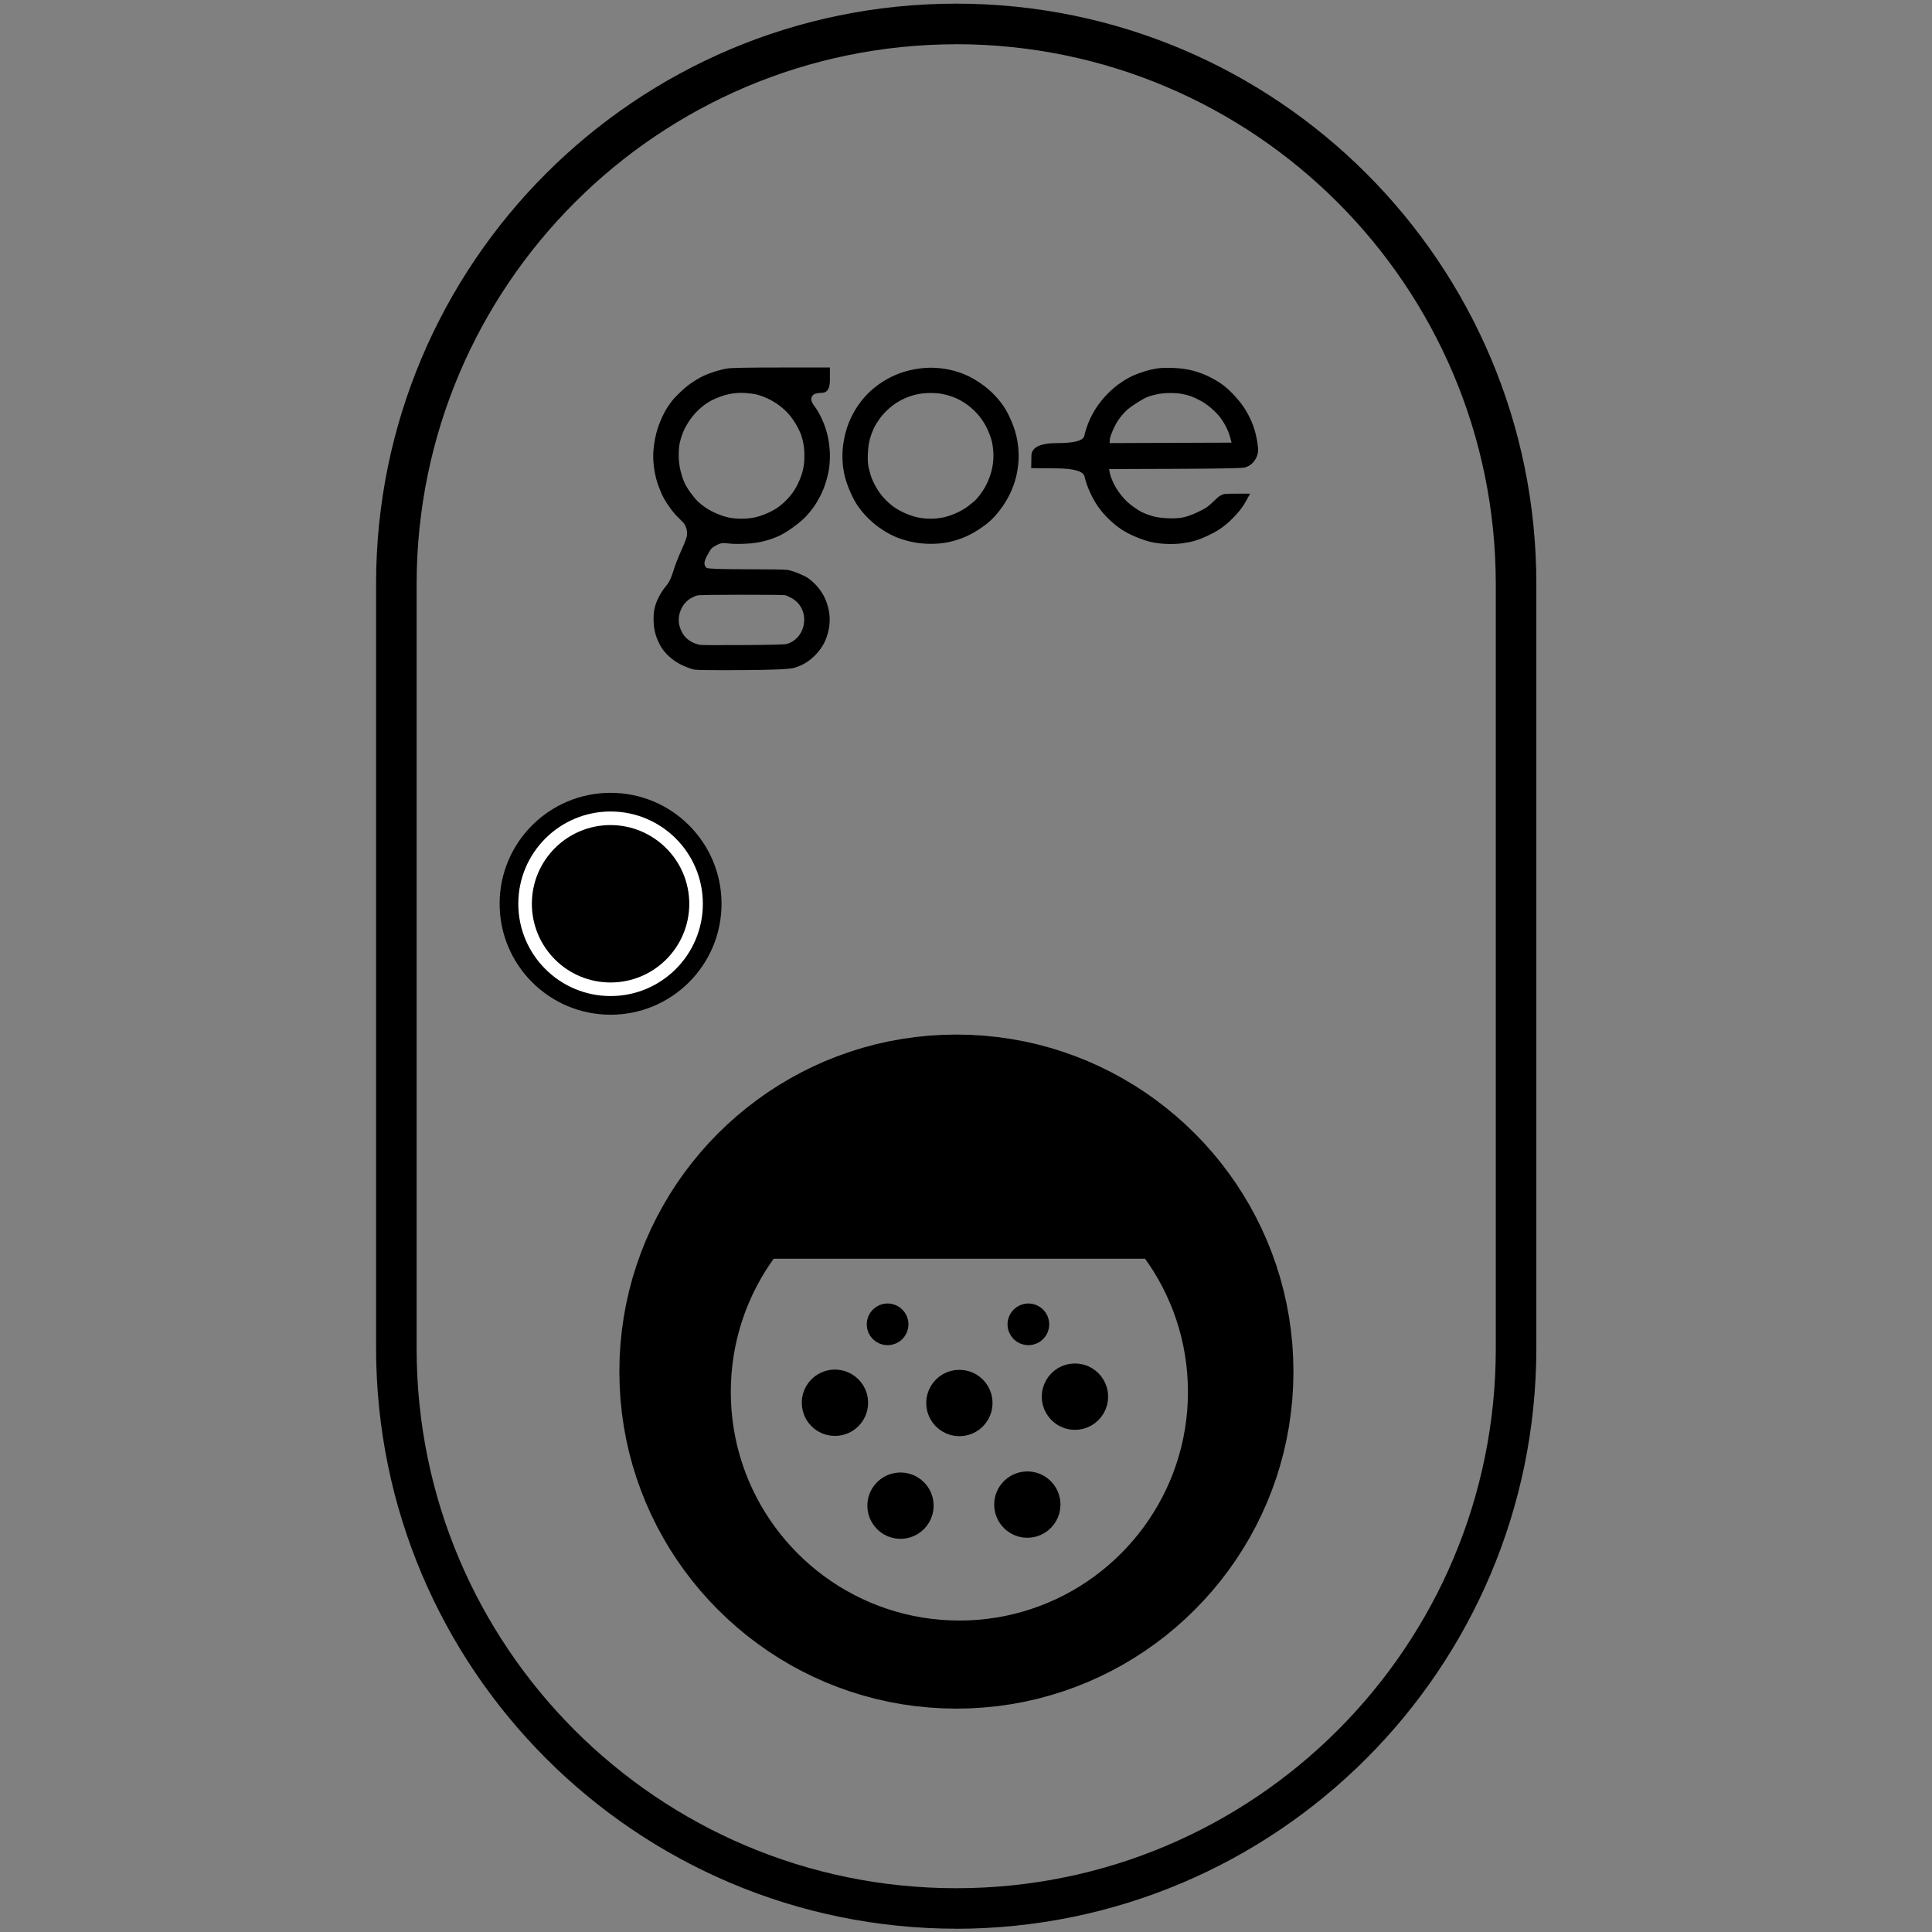 <?xml version="1.0" encoding="UTF-8" standalone="no"?>
<!DOCTYPE svg PUBLIC "-//W3C//DTD SVG 1.1//EN" "http://www.w3.org/Graphics/SVG/1.1/DTD/svg11.dtd">
<!-- Created with Vectornator (http://vectornator.io/) -->
<svg height="100%" stroke-miterlimit="10" style="fill-rule:nonzero;clip-rule:evenodd;stroke-linecap:round;stroke-linejoin:round;" version="1.1" viewBox="0 0 535.5 535.5" width="100%" xml:space="preserve" xmlns="http://www.w3.org/2000/svg" xmlns:vectornator="http://vectornator.io" xmlns:xlink="http://www.w3.org/1999/xlink">
<rect x="0" y="0" width="535.5" height="535.5" fill="#808080" stroke="none"/>
<defs/>
<clipPath id="ArtboardFrame">
<rect height="535.5" width="535.5" x="0" y="0"/>
</clipPath>
<g clip-path="url(#ArtboardFrame)" id="Untitled" vectornator:layerName="Untitled">
<path d="M265.036 534.589C176.279 534.485 104.351 462.563 104.239 373.806L104.239 161.809C104.239 73.004 176.23 1.012 265.036 1.012C353.842 1.012 425.834 73.004 425.834 161.809L425.834 373.806C425.73 462.569 353.799 534.5 265.036 534.604M265.036 12.266C182.476 12.345 115.565 79.249 115.478 161.809L115.478 373.806C115.478 456.405 182.437 523.365 265.036 523.365C347.635 523.365 414.595 456.405 414.595 373.806L414.595 161.809C414.516 79.243 347.603 12.33 265.036 12.251" fill="#000000" fill-rule="nonzero" opacity="1" stroke="none"/>
<path d="M197.52 1185.1C210.89 1185.1 317.89 1185.1 331.27 1185.1C339.18 1185.1 345.6 1178.68 345.6 1170.77C345.6 1169.82 345.6 1165.04 345.6 1156.44L183.19 1156.44L183.19 1170.77C187.47 1180.33 192.24 1185.1 197.52 1185.1Z" fill="#000000" fill-rule="nonzero" opacity="1" stroke="none"/>
<path d="M197.52 1185.1C210.89 1185.1 317.89 1185.1 331.27 1185.1C339.18 1185.1 345.6 1178.68 345.6 1170.77C345.6 1169.82 345.6 1165.04 345.6 1156.44L183.19 1156.44L183.19 1170.77C187.47 1180.33 192.24 1185.1 197.52 1185.1Z" fill="#000000" fill-opacity="0" fill-rule="nonzero" opacity="1" stroke="#000000" stroke-linecap="butt" stroke-linejoin="miter" stroke-opacity="0" stroke-width="1"/>
<path d="M201.686 102.121C200.615 102.293 199.458 102.571 198.216 102.957C196.973 103.342 195.859 103.771 194.873 104.242C193.888 104.714 192.86 105.313 191.788 106.042C190.717 106.77 189.646 107.649 188.575 108.677C187.504 109.705 186.732 110.519 186.261 111.119C185.79 111.719 185.297 112.426 184.783 113.24C184.269 114.054 183.69 115.211 183.048 116.711C182.405 118.211 181.912 119.839 181.569 121.596C181.227 123.352 181.055 124.938 181.055 126.352C181.055 127.766 181.184 129.201 181.441 130.658C181.698 132.115 182.062 133.486 182.533 134.771C183.005 136.057 183.497 137.171 184.012 138.113C184.526 139.056 185.168 140.041 185.94 141.07C186.711 142.098 187.482 142.976 188.254 143.705C189.025 144.433 189.518 144.969 189.732 145.312C189.946 145.654 190.117 146.04 190.246 146.469C190.374 146.897 190.439 147.433 190.439 148.075C190.439 148.718 189.925 150.175 188.896 152.446C187.868 154.717 187.097 156.709 186.582 158.423C186.068 160.137 185.447 161.422 184.719 162.279C183.99 163.136 183.326 164.122 182.726 165.236C182.126 166.35 181.698 167.464 181.441 168.578C181.184 169.692 181.098 171.042 181.184 172.627C181.269 174.212 181.569 175.648 182.083 176.933C182.598 178.219 183.155 179.268 183.755 180.082C184.354 180.897 185.147 181.711 186.133 182.525C187.118 183.339 188.254 184.024 189.539 184.581C190.824 185.138 191.81 185.481 192.495 185.61C193.181 185.738 197.659 185.781 205.928 185.738C214.198 185.695 218.954 185.481 220.196 185.096C221.439 184.71 222.532 184.217 223.474 183.617C224.417 183.017 225.317 182.268 226.174 181.368C227.031 180.468 227.737 179.504 228.295 178.476C228.852 177.447 229.28 176.29 229.58 175.005C229.88 173.72 230.008 172.477 229.966 171.277C229.923 170.078 229.708 168.856 229.323 167.614C228.937 166.371 228.444 165.279 227.845 164.336C227.245 163.393 226.602 162.579 225.916 161.894C225.231 161.208 224.61 160.672 224.053 160.287C223.496 159.901 222.596 159.451 221.353 158.937C220.111 158.423 219.104 158.102 218.332 157.973C217.561 157.845 213.705 157.78 206.764 157.78C199.822 157.78 196.18 157.652 195.838 157.395C195.495 157.138 195.302 156.752 195.259 156.238C195.216 155.724 195.473 154.952 196.03 153.924C196.587 152.896 196.994 152.253 197.251 151.996C197.509 151.739 197.916 151.46 198.473 151.16C199.03 150.86 199.522 150.668 199.951 150.582C200.379 150.496 201.086 150.518 202.072 150.646C203.057 150.775 204.557 150.796 206.571 150.71C208.585 150.625 210.384 150.368 211.97 149.939C213.555 149.511 214.926 149.018 216.083 148.461C217.24 147.904 218.547 147.09 220.004 146.019C221.46 144.947 222.574 144.005 223.346 143.191C224.117 142.377 224.824 141.52 225.467 140.62C226.109 139.72 226.731 138.692 227.33 137.535C227.93 136.378 228.444 135.114 228.873 133.743C229.301 132.372 229.601 131.108 229.773 129.951C229.944 128.794 230.03 127.616 230.03 126.416C230.03 125.216 229.944 124.016 229.773 122.817C229.601 121.617 229.344 120.439 229.001 119.282C228.659 118.125 228.187 116.925 227.588 115.683C226.988 114.44 226.409 113.455 225.852 112.726C225.295 111.998 224.974 111.398 224.888 110.927C224.802 110.455 224.931 110.005 225.274 109.577C225.617 109.148 226.495 108.913 227.909 108.87C229.323 108.827 230.03 107.649 230.03 105.335C230.03 104.178 230.03 103.021 230.03 101.864C225.574 101.864 221.118 101.864 216.661 101.864C207.749 101.864 202.757 101.95 201.686 102.121ZM253.36 102.378C251.518 102.721 249.804 103.235 248.219 103.921C246.633 104.606 245.198 105.399 243.912 106.299C242.627 107.199 241.534 108.099 240.635 108.998C239.735 109.898 238.856 110.948 237.999 112.148C237.143 113.347 236.371 114.697 235.686 116.197C235 117.696 234.465 119.346 234.079 121.146C233.693 122.945 233.5 124.681 233.5 126.352C233.5 128.023 233.65 129.608 233.95 131.108C234.25 132.607 234.764 134.214 235.493 135.928C236.221 137.642 236.95 139.034 237.678 140.106C238.407 141.177 239.263 142.227 240.249 143.255C241.234 144.283 242.348 145.247 243.591 146.147C244.834 147.047 246.076 147.797 247.319 148.397C248.561 148.997 249.997 149.511 251.625 149.939C253.253 150.368 254.967 150.625 256.767 150.71C258.566 150.796 260.259 150.71 261.844 150.453C263.429 150.196 264.972 149.789 266.472 149.232C267.971 148.675 269.492 147.904 271.035 146.918C272.577 145.933 273.841 144.969 274.827 144.026C275.812 143.084 276.819 141.884 277.848 140.427C278.876 138.97 279.733 137.428 280.419 135.799C281.104 134.171 281.597 132.565 281.897 130.979C282.197 129.394 282.347 127.851 282.347 126.352C282.347 124.852 282.197 123.309 281.897 121.724C281.597 120.139 281.083 118.489 280.354 116.775C279.626 115.061 278.897 113.669 278.169 112.598C277.441 111.526 276.562 110.455 275.534 109.384C274.506 108.313 273.284 107.284 271.87 106.299C270.456 105.313 269.064 104.521 267.693 103.921C266.322 103.321 264.865 102.85 263.322 102.507C261.78 102.164 260.194 101.971 258.566 101.929C256.938 101.886 255.203 102.036 253.36 102.378ZM320.717 102.121C319.56 102.293 318.253 102.614 316.796 103.085C315.339 103.557 314.118 104.049 313.133 104.564C312.147 105.078 311.119 105.721 310.048 106.492C308.976 107.263 307.884 108.227 306.77 109.384C305.656 110.541 304.692 111.741 303.878 112.983C303.063 114.226 302.378 115.511 301.821 116.839C301.264 118.168 300.835 119.496 300.535 120.824C300.236 122.153 297.729 122.817 293.016 122.817C288.302 122.817 285.924 123.974 285.882 126.287C285.86 127.444 285.839 128.601 285.817 129.758C288.195 129.779 290.573 129.801 292.951 129.822C297.708 129.865 300.257 130.615 300.6 132.072C300.942 133.529 301.457 135.007 302.142 136.506C302.828 138.006 303.599 139.356 304.456 140.556C305.313 141.755 306.298 142.891 307.412 143.962C308.527 145.033 309.662 145.954 310.819 146.726C311.976 147.497 313.39 148.225 315.061 148.911C316.732 149.596 318.21 150.068 319.495 150.325C320.781 150.582 322.173 150.732 323.673 150.775C325.173 150.818 326.544 150.753 327.786 150.582C329.029 150.411 330.165 150.175 331.193 149.875C332.221 149.575 333.378 149.125 334.663 148.525C335.949 147.925 336.956 147.39 337.684 146.918C338.413 146.447 339.12 145.933 339.805 145.376C340.491 144.819 341.241 144.112 342.055 143.255C342.869 142.398 343.533 141.627 344.047 140.941C344.561 140.256 345.097 139.399 345.654 138.37C345.932 137.856 346.211 137.342 346.489 136.828C345.354 136.828 344.218 136.828 343.083 136.828C340.812 136.828 339.527 136.871 339.227 136.956C338.927 137.042 338.584 137.192 338.198 137.406C337.813 137.621 337.256 138.092 336.527 138.82C335.799 139.549 335.135 140.127 334.535 140.556C333.935 140.984 332.928 141.52 331.514 142.162C330.1 142.805 328.836 143.234 327.722 143.448C326.608 143.662 325.194 143.726 323.48 143.641C321.766 143.555 320.352 143.341 319.238 142.998C318.124 142.655 317.225 142.312 316.539 141.97C315.853 141.627 315.039 141.113 314.097 140.427C313.154 139.741 312.361 139.056 311.719 138.37C311.076 137.685 310.476 136.935 309.919 136.121C309.362 135.307 308.869 134.428 308.441 133.486C308.012 132.543 307.734 131.729 307.605 131.043C307.541 130.701 307.477 130.358 307.412 130.015C313.518 129.994 319.624 129.972 325.73 129.951C337.941 129.908 344.39 129.779 345.075 129.565C345.761 129.351 346.339 129.051 346.811 128.665C347.282 128.28 347.689 127.787 348.032 127.187C348.375 126.587 348.589 125.966 348.675 125.323C348.76 124.681 348.675 123.609 348.418 122.11C348.16 120.61 347.796 119.218 347.325 117.932C346.854 116.647 346.232 115.34 345.461 114.012C344.69 112.683 343.683 111.334 342.44 109.962C341.198 108.591 340.062 107.52 339.034 106.749C338.006 105.978 336.763 105.228 335.306 104.499C333.849 103.771 332.328 103.193 330.743 102.764C329.158 102.336 327.379 102.078 325.408 101.993C323.437 101.907 321.874 101.95 320.717 102.121ZM206.699 108.934C207.942 109.02 208.992 109.17 209.849 109.384C210.706 109.598 211.691 109.962 212.805 110.477C213.919 110.991 214.99 111.633 216.019 112.405C217.047 113.176 217.947 114.012 218.718 114.911C219.489 115.811 220.175 116.797 220.775 117.868C221.375 118.939 221.803 119.839 222.06 120.567C222.317 121.296 222.532 122.131 222.703 123.074C222.874 124.016 222.96 125.13 222.96 126.416C222.96 127.701 222.853 128.858 222.639 129.887C222.424 130.915 222.06 132.029 221.546 133.229C221.032 134.428 220.475 135.457 219.875 136.314C219.275 137.171 218.59 137.985 217.818 138.756C217.047 139.527 216.254 140.191 215.44 140.748C214.626 141.305 213.619 141.841 212.42 142.355C211.22 142.869 210.084 143.234 209.013 143.448C207.942 143.662 206.764 143.769 205.478 143.769C204.193 143.769 203.036 143.662 202.008 143.448C200.979 143.234 199.865 142.869 198.665 142.355C197.466 141.841 196.459 141.305 195.645 140.748C194.831 140.191 194.145 139.656 193.588 139.142C193.031 138.627 192.367 137.856 191.596 136.828C190.824 135.799 190.224 134.835 189.796 133.936C189.368 133.036 188.982 131.9 188.639 130.529C188.296 129.158 188.125 127.744 188.125 126.287C188.125 124.831 188.211 123.695 188.382 122.881C188.553 122.067 188.811 121.188 189.153 120.246C189.496 119.303 190.032 118.253 190.76 117.097C191.488 115.94 192.303 114.911 193.202 114.012C194.102 113.112 195.002 112.362 195.902 111.762C196.802 111.162 197.916 110.605 199.244 110.091C200.572 109.577 201.836 109.234 203.036 109.063C204.236 108.891 205.457 108.848 206.699 108.934ZM257.924 108.934C259.209 108.934 260.302 109.02 261.201 109.191C262.101 109.363 263.022 109.62 263.965 109.962C264.908 110.305 265.85 110.755 266.793 111.312C267.736 111.869 268.678 112.576 269.621 113.433C270.564 114.29 271.399 115.233 272.128 116.261C272.856 117.289 273.477 118.425 273.991 119.667C274.506 120.91 274.848 121.96 275.02 122.817C275.191 123.674 275.298 124.616 275.341 125.645C275.384 126.673 275.32 127.766 275.148 128.922C274.977 130.079 274.656 131.279 274.184 132.522C273.713 133.764 273.156 134.878 272.513 135.864C271.87 136.849 271.271 137.642 270.714 138.242C270.157 138.842 269.364 139.527 268.336 140.298C267.307 141.07 266.15 141.734 264.865 142.291C263.579 142.848 262.38 143.234 261.266 143.448C260.152 143.662 259.038 143.769 257.924 143.769C256.81 143.769 255.696 143.662 254.581 143.448C253.467 143.234 252.268 142.848 250.982 142.291C249.697 141.734 248.583 141.113 247.64 140.427C246.698 139.741 245.819 138.949 245.005 138.049C244.191 137.149 243.463 136.142 242.82 135.028C242.177 133.914 241.684 132.822 241.342 131.75C240.999 130.679 240.763 129.715 240.635 128.858C240.506 128.001 240.485 126.823 240.57 125.323C240.656 123.824 240.849 122.56 241.149 121.531C241.449 120.503 241.791 119.582 242.177 118.768C242.563 117.954 243.077 117.097 243.72 116.197C244.362 115.297 245.091 114.461 245.905 113.69C246.719 112.919 247.554 112.255 248.411 111.698C249.268 111.141 250.211 110.648 251.239 110.22C252.268 109.791 253.317 109.47 254.389 109.255C255.46 109.041 256.638 108.934 257.924 108.934ZM324.38 108.934C325.666 108.934 326.758 109.02 327.658 109.191C328.558 109.363 329.372 109.577 330.1 109.834C330.829 110.091 331.707 110.498 332.735 111.055C333.764 111.612 334.771 112.319 335.756 113.176C336.742 114.033 337.534 114.847 338.134 115.618C338.734 116.39 339.291 117.268 339.805 118.253C340.319 119.239 340.705 120.224 340.962 121.21C341.091 121.703 341.219 122.195 341.348 122.688C335.713 122.71 330.079 122.731 324.444 122.752C318.81 122.774 313.175 122.795 307.541 122.817C307.562 122.517 307.584 122.217 307.605 121.917C307.648 121.317 307.948 120.396 308.505 119.153C309.062 117.911 309.619 116.904 310.176 116.132C310.733 115.361 311.333 114.654 311.976 114.012C312.618 113.369 313.647 112.598 315.061 111.698C316.475 110.798 317.524 110.22 318.21 109.962C318.896 109.705 319.774 109.47 320.845 109.255C321.916 109.041 323.095 108.934 324.38 108.934ZM205.542 164.85C213.212 164.85 217.24 164.893 217.625 164.979C218.011 165.064 218.59 165.321 219.361 165.75C220.132 166.178 220.775 166.693 221.289 167.292C221.803 167.892 222.21 168.599 222.51 169.413C222.81 170.227 222.939 171.127 222.896 172.113C222.853 173.098 222.639 173.998 222.253 174.812C221.867 175.626 221.439 176.269 220.968 176.74C220.496 177.212 220.046 177.576 219.618 177.833C219.189 178.09 218.697 178.304 218.14 178.476C217.583 178.647 213.576 178.754 206.121 178.797C198.665 178.84 194.638 178.818 194.038 178.733C193.438 178.647 192.774 178.433 192.046 178.09C191.317 177.747 190.674 177.297 190.117 176.74C189.56 176.183 189.089 175.455 188.703 174.555C188.318 173.655 188.125 172.755 188.125 171.856C188.125 170.956 188.296 170.078 188.639 169.221C188.982 168.364 189.41 167.657 189.925 167.1C190.439 166.543 190.996 166.093 191.596 165.75C192.195 165.407 192.752 165.171 193.267 165.043C193.781 164.914 197.873 164.85 205.542 164.85Z" fill="#000000" fill-rule="nonzero" opacity="1" stroke="none"/>
<path d="M276.509 287.446L280.233 287.98L283.903 288.651L287.527 289.466L291.087 290.427L294.603 291.523L298.046 292.746L301.434 294.096L304.75 295.582L308.003 297.186L311.174 298.916L314.282 300.755L317.299 302.712L320.243 304.787L323.097 306.971L325.87 309.254L328.542 311.637L331.125 314.128L333.616 316.71L336.008 319.392L338.291 322.156L340.466 325.01L342.541 327.954L344.498 330.98L346.346 334.079L348.067 337.259L349.671 340.503L351.157 343.819L352.507 347.207L353.739 350.659L354.826 354.165L355.787 357.735L356.602 361.35L357.282 365.029L357.807 368.743L358.197 372.512L358.423 376.318L358.505 380.168L358.423 384.019L358.197 387.824L357.807 391.593L357.282 395.317L356.602 398.986L355.787 402.611L354.826 406.171L353.739 409.687L352.507 413.13L351.157 416.518L349.671 419.834L348.067 423.087L346.346 426.258L344.498 429.365L342.541 432.383L340.466 435.327L338.291 438.181L336.008 440.954L333.616 443.626L331.125 446.208L328.542 448.7L325.87 451.083L323.097 453.375L320.243 455.55L317.299 457.624L314.282 459.581L311.174 461.43L308.003 463.151L304.75 464.755L301.434 466.241L298.046 467.591L294.603 468.823L291.087 469.91L287.527 470.87L283.903 471.686L280.233 472.365L276.509 472.891L272.74 473.271L268.935 473.507L265.084 473.589L261.234 473.507L257.429 473.271L253.659 472.891L249.945 472.365L246.266 471.686L242.651 470.87L239.082 469.91L235.575 468.823L232.123 467.591L228.735 466.241L225.419 464.755L222.175 463.151L218.995 461.43L215.896 459.581L212.87 457.624L209.935 455.55L207.072 453.375L204.308 451.083L201.626 448.7L199.044 446.208L196.553 443.626L194.17 440.954L191.887 438.181L189.703 435.327L187.628 432.383L185.671 429.365L183.832 426.258L182.102 423.087L180.498 419.834L179.012 416.518L177.662 413.13L176.439 409.687L175.343 406.171L174.382 402.611L173.567 398.986L172.896 395.317L172.362 391.593L171.981 387.824L171.746 384.019L171.673 380.168L171.746 376.318L171.981 372.512L172.362 368.743L172.896 365.029L173.567 361.35L174.382 357.735L175.343 354.165L176.439 350.659L177.662 347.207L179.012 343.819L180.498 340.503L182.102 337.259L183.832 334.079L185.671 330.98L187.628 327.954L189.703 325.01L191.887 322.156L194.17 319.392L196.553 316.71L199.044 314.128L201.626 311.637L204.308 309.254L207.072 306.971L209.935 304.787L212.87 302.712L215.896 300.755L218.995 298.916L222.175 297.186L225.419 295.582L228.735 294.096L232.123 292.746L235.575 291.523L239.082 290.427L242.651 289.466L246.266 288.651L249.945 287.98L253.659 287.446L257.429 287.065L261.234 286.83L265.084 286.757L268.935 286.83L272.74 287.065L272.74 287.065L276.509 287.446ZM212.055 352.444L210.805 354.546L209.636 356.702L208.549 358.904L207.543 361.16L206.619 363.452L205.794 365.79L205.051 368.173L204.399 370.592L203.846 373.047L203.384 375.539L203.031 378.057L202.768 380.612L202.614 383.194L202.56 385.804L202.614 388.422L202.768 391.004L203.031 393.559L203.384 396.078L203.846 398.57L204.399 401.025L205.051 403.444L205.794 405.827L206.619 408.165L207.543 410.466L208.549 412.713L209.636 414.914L210.805 417.071L212.055 419.173L213.387 421.22L214.791 423.223L216.268 425.152L217.817 427.037L219.439 428.849L221.124 430.607L222.873 432.292L224.694 433.914L226.569 435.463L228.508 436.94L230.502 438.344L232.549 439.676L234.66 440.926L236.807 442.095L239.018 443.182L241.265 444.188L243.557 445.103L245.904 445.937L248.278 446.68L250.697 447.323L253.152 447.885L255.644 448.338L258.171 448.7L260.726 448.963L263.309 449.117L265.918 449.171L268.527 449.117L271.11 448.963L273.665 448.7L276.183 448.338L278.675 447.885L281.13 447.323L283.549 446.68L285.932 445.937L288.27 445.103L290.562 444.188L292.818 443.182L295.02 442.095L297.176 440.926L299.278 439.676L301.325 438.344L303.319 436.94L305.258 435.463L307.133 433.914L308.945 432.292L310.703 430.607L312.388 428.849L314.01 427.037L315.559 425.152L317.036 423.223L318.44 421.22L319.772 419.173L321.022 417.071L322.191 414.914L323.278 412.713L324.284 410.466L325.208 408.165L326.033 405.827L326.776 403.444L327.428 401.025L327.981 398.57L328.434 396.078L328.796 393.559L329.059 391.004L329.213 388.422L329.267 385.804L329.213 383.194L329.059 380.612L328.796 378.057L328.434 375.539L327.981 373.047L327.428 370.592L326.776 368.173L326.033 365.79L325.208 363.452L324.284 361.16L323.278 358.904L322.191 356.702L321.022 354.546L319.772 352.444L318.44 350.396L317.371 348.883L214.447 348.883L213.387 350.396L213.387 350.396L212.055 352.444ZM253.17 408.853L254.23 409.388L255.209 410.049L256.088 410.828L256.867 411.707L257.528 412.686L258.063 413.746L258.452 414.887L258.697 416.083L258.788 417.333L258.697 418.575L258.452 419.771L258.063 420.903L257.528 421.963L256.867 422.942L256.088 423.83L255.209 424.609L254.23 425.27L253.17 425.805L252.038 426.194L250.842 426.439L249.601 426.53L248.35 426.439L247.154 426.194L246.022 425.805L244.953 425.27L243.974 424.609L243.095 423.83L242.316 422.942L241.655 421.963L241.12 420.903L240.731 419.771L240.486 418.575L240.404 417.333L240.486 416.083L240.731 414.887L241.12 413.746L241.655 412.686L242.316 411.707L243.095 410.828L243.974 410.049L244.953 409.388L246.022 408.853L247.154 408.463L248.35 408.219L249.601 408.128L250.842 408.219L252.038 408.463L252.038 408.463L253.17 408.853ZM288.324 408.554L289.384 409.089L290.363 409.75L291.25 410.529L292.021 411.408L292.682 412.387L293.217 413.456L293.606 414.588L293.851 415.784L293.941 417.034L293.851 418.276L293.606 419.472L293.217 420.604L292.682 421.673L292.021 422.652L291.25 423.531L290.363 424.31L289.384 424.971L288.324 425.506L287.191 425.904L286.005 426.149L284.754 426.231L283.504 426.149L282.308 425.904L281.175 425.506L280.115 424.971L279.137 424.31L278.249 423.531L277.47 422.652L276.808 421.673L276.283 420.604L275.884 419.472L275.64 418.276L275.558 417.034L275.64 415.784L275.884 414.588L276.283 413.456L276.808 412.387L277.47 411.408L278.249 410.529L279.137 409.75L280.115 409.089L281.175 408.554L282.308 408.165L283.504 407.92L284.754 407.838L286.005 407.92L287.191 408.165L287.191 408.165L288.324 408.554ZM269.488 380.395L270.557 380.929L271.526 381.591L272.414 382.37L273.184 383.249L273.846 384.227L274.38 385.296L274.779 386.429L275.024 387.625L275.105 388.875L275.024 390.126L274.779 391.322L274.38 392.454L273.846 393.514L273.184 394.493L272.414 395.38L271.526 396.16L270.557 396.812L269.488 397.347L268.355 397.745L267.168 397.99L265.918 398.071L264.668 397.99L263.472 397.745L262.339 397.347L261.279 396.812L260.301 396.16L259.413 395.38L258.634 394.493L257.981 393.514L257.447 392.454L257.048 391.322L256.803 390.126L256.722 388.875L256.803 387.625L257.048 386.429L257.447 385.296L257.981 384.227L258.634 383.249L259.413 382.37L260.301 381.591L261.279 380.929L262.339 380.395L263.472 380.005L264.668 379.761L265.918 379.679L267.168 379.761L268.355 380.005L268.355 380.005L269.488 380.395ZM234.995 380.331L236.064 380.866L237.043 381.527L237.922 382.297L238.701 383.185L239.362 384.164L239.897 385.224L240.296 386.356L240.54 387.552L240.622 388.803L240.54 390.053L240.296 391.249L239.897 392.382L239.362 393.451L238.701 394.429L237.922 395.308L237.043 396.087L236.064 396.749L234.995 397.283L233.863 397.673L232.667 397.917L231.426 397.999L230.175 397.917L228.979 397.673L227.847 397.283L226.778 396.749L225.799 396.087L224.92 395.308L224.141 394.429L223.48 393.451L222.945 392.382L222.556 391.249L222.311 390.053L222.229 388.803L222.311 387.552L222.556 386.356L222.945 385.224L223.48 384.164L224.141 383.185L224.92 382.297L225.799 381.527L226.778 380.866L227.847 380.331L228.979 379.933L230.175 379.688L231.426 379.607L232.667 379.688L233.863 379.933L233.863 379.933L234.995 380.331ZM301.525 378.637L302.585 379.172L303.563 379.833L304.451 380.612L305.23 381.491L305.883 382.47L306.417 383.539L306.816 384.671L307.061 385.867L307.142 387.118L307.061 388.368L306.816 389.564L306.417 390.696L305.883 391.756L305.23 392.735L304.451 393.623L303.563 394.402L302.585 395.063L301.525 395.589L300.392 395.988L299.196 396.232L297.946 396.314L296.696 396.232L295.5 395.988L294.367 395.589L293.307 395.063L292.329 394.402L291.441 393.623L290.671 392.735L290.009 391.756L289.475 390.696L289.076 389.564L288.831 388.368L288.75 387.118L288.831 385.867L289.076 384.671L289.475 383.539L290.009 382.47L290.671 381.491L291.441 380.612L292.329 379.833L293.307 379.172L294.367 378.637L295.5 378.248L296.696 378.003L297.946 377.921L299.196 378.003L300.392 378.248L300.392 378.248L301.525 378.637ZM288.27 362.274L289.13 362.981L289.837 363.833L290.372 364.82L290.707 365.907L290.825 367.067L290.707 368.236L290.372 369.323L289.837 370.302L289.13 371.162L288.27 371.869L287.291 372.395L286.204 372.739L285.035 372.857L283.875 372.739L282.788 372.395L281.801 371.869L280.949 371.162L280.242 370.302L279.708 369.323L279.363 368.236L279.246 367.067L279.363 365.907L279.708 364.82L280.242 363.833L280.949 362.981L281.801 362.274L282.788 361.74L283.875 361.395L285.035 361.278L286.204 361.395L287.291 361.74L287.291 361.74L288.27 362.274ZM249.256 362.274L250.108 362.981L250.815 363.833L251.349 364.82L251.693 365.907L251.811 367.067L251.693 368.236L251.349 369.323L250.815 370.302L250.108 371.162L249.256 371.869L248.269 372.395L247.181 372.739L246.022 372.857L244.853 372.739L243.766 372.395L242.787 371.869L241.926 371.162L241.22 370.302L240.685 369.323L240.35 368.236L240.232 367.067L240.35 365.907L240.685 364.82L241.22 363.833L241.926 362.981L242.787 362.274L243.766 361.74L244.853 361.395L246.022 361.278L247.181 361.395L248.269 361.74L248.269 361.74L249.256 362.274Z" fill="#000000" fill-rule="nonzero" opacity="1" stroke="none"/>
<path d="M259.64 186.69L259.64 187.42L259.64 187.42L259.64 187.94L259.64 187.22L259.64 187.22L259.64 186.69L259.64 186.69Z" fill="#171717" fill-rule="nonzero" opacity="1" stroke="none"/>
<path d="M169.235 219.749C186.219 219.749 199.988 233.518 199.988 250.502C199.988 267.486 186.219 281.255 169.235 281.255C152.251 281.255 138.482 267.486 138.482 250.502C138.482 233.518 152.251 219.749 169.235 219.749" fill="#000000" fill-rule="nonzero" opacity="1" stroke="none"/>
<path d="M169.235 276.079C155.109 276.079 143.658 264.628 143.658 250.502C143.658 236.376 155.109 224.925 169.235 224.925C183.361 224.925 194.812 236.376 194.812 250.502C194.812 264.628 183.361 276.079 169.235 276.079M169.235 228.686C157.186 228.686 147.419 238.453 147.419 250.502C147.419 262.55 157.186 272.318 169.235 272.318C181.283 272.318 191.051 262.55 191.051 250.502C191.022 238.465 181.271 228.715 169.235 228.686" fill="#ffffff" fill-rule="nonzero" opacity="1" stroke="none"/>
</g>
</svg>
